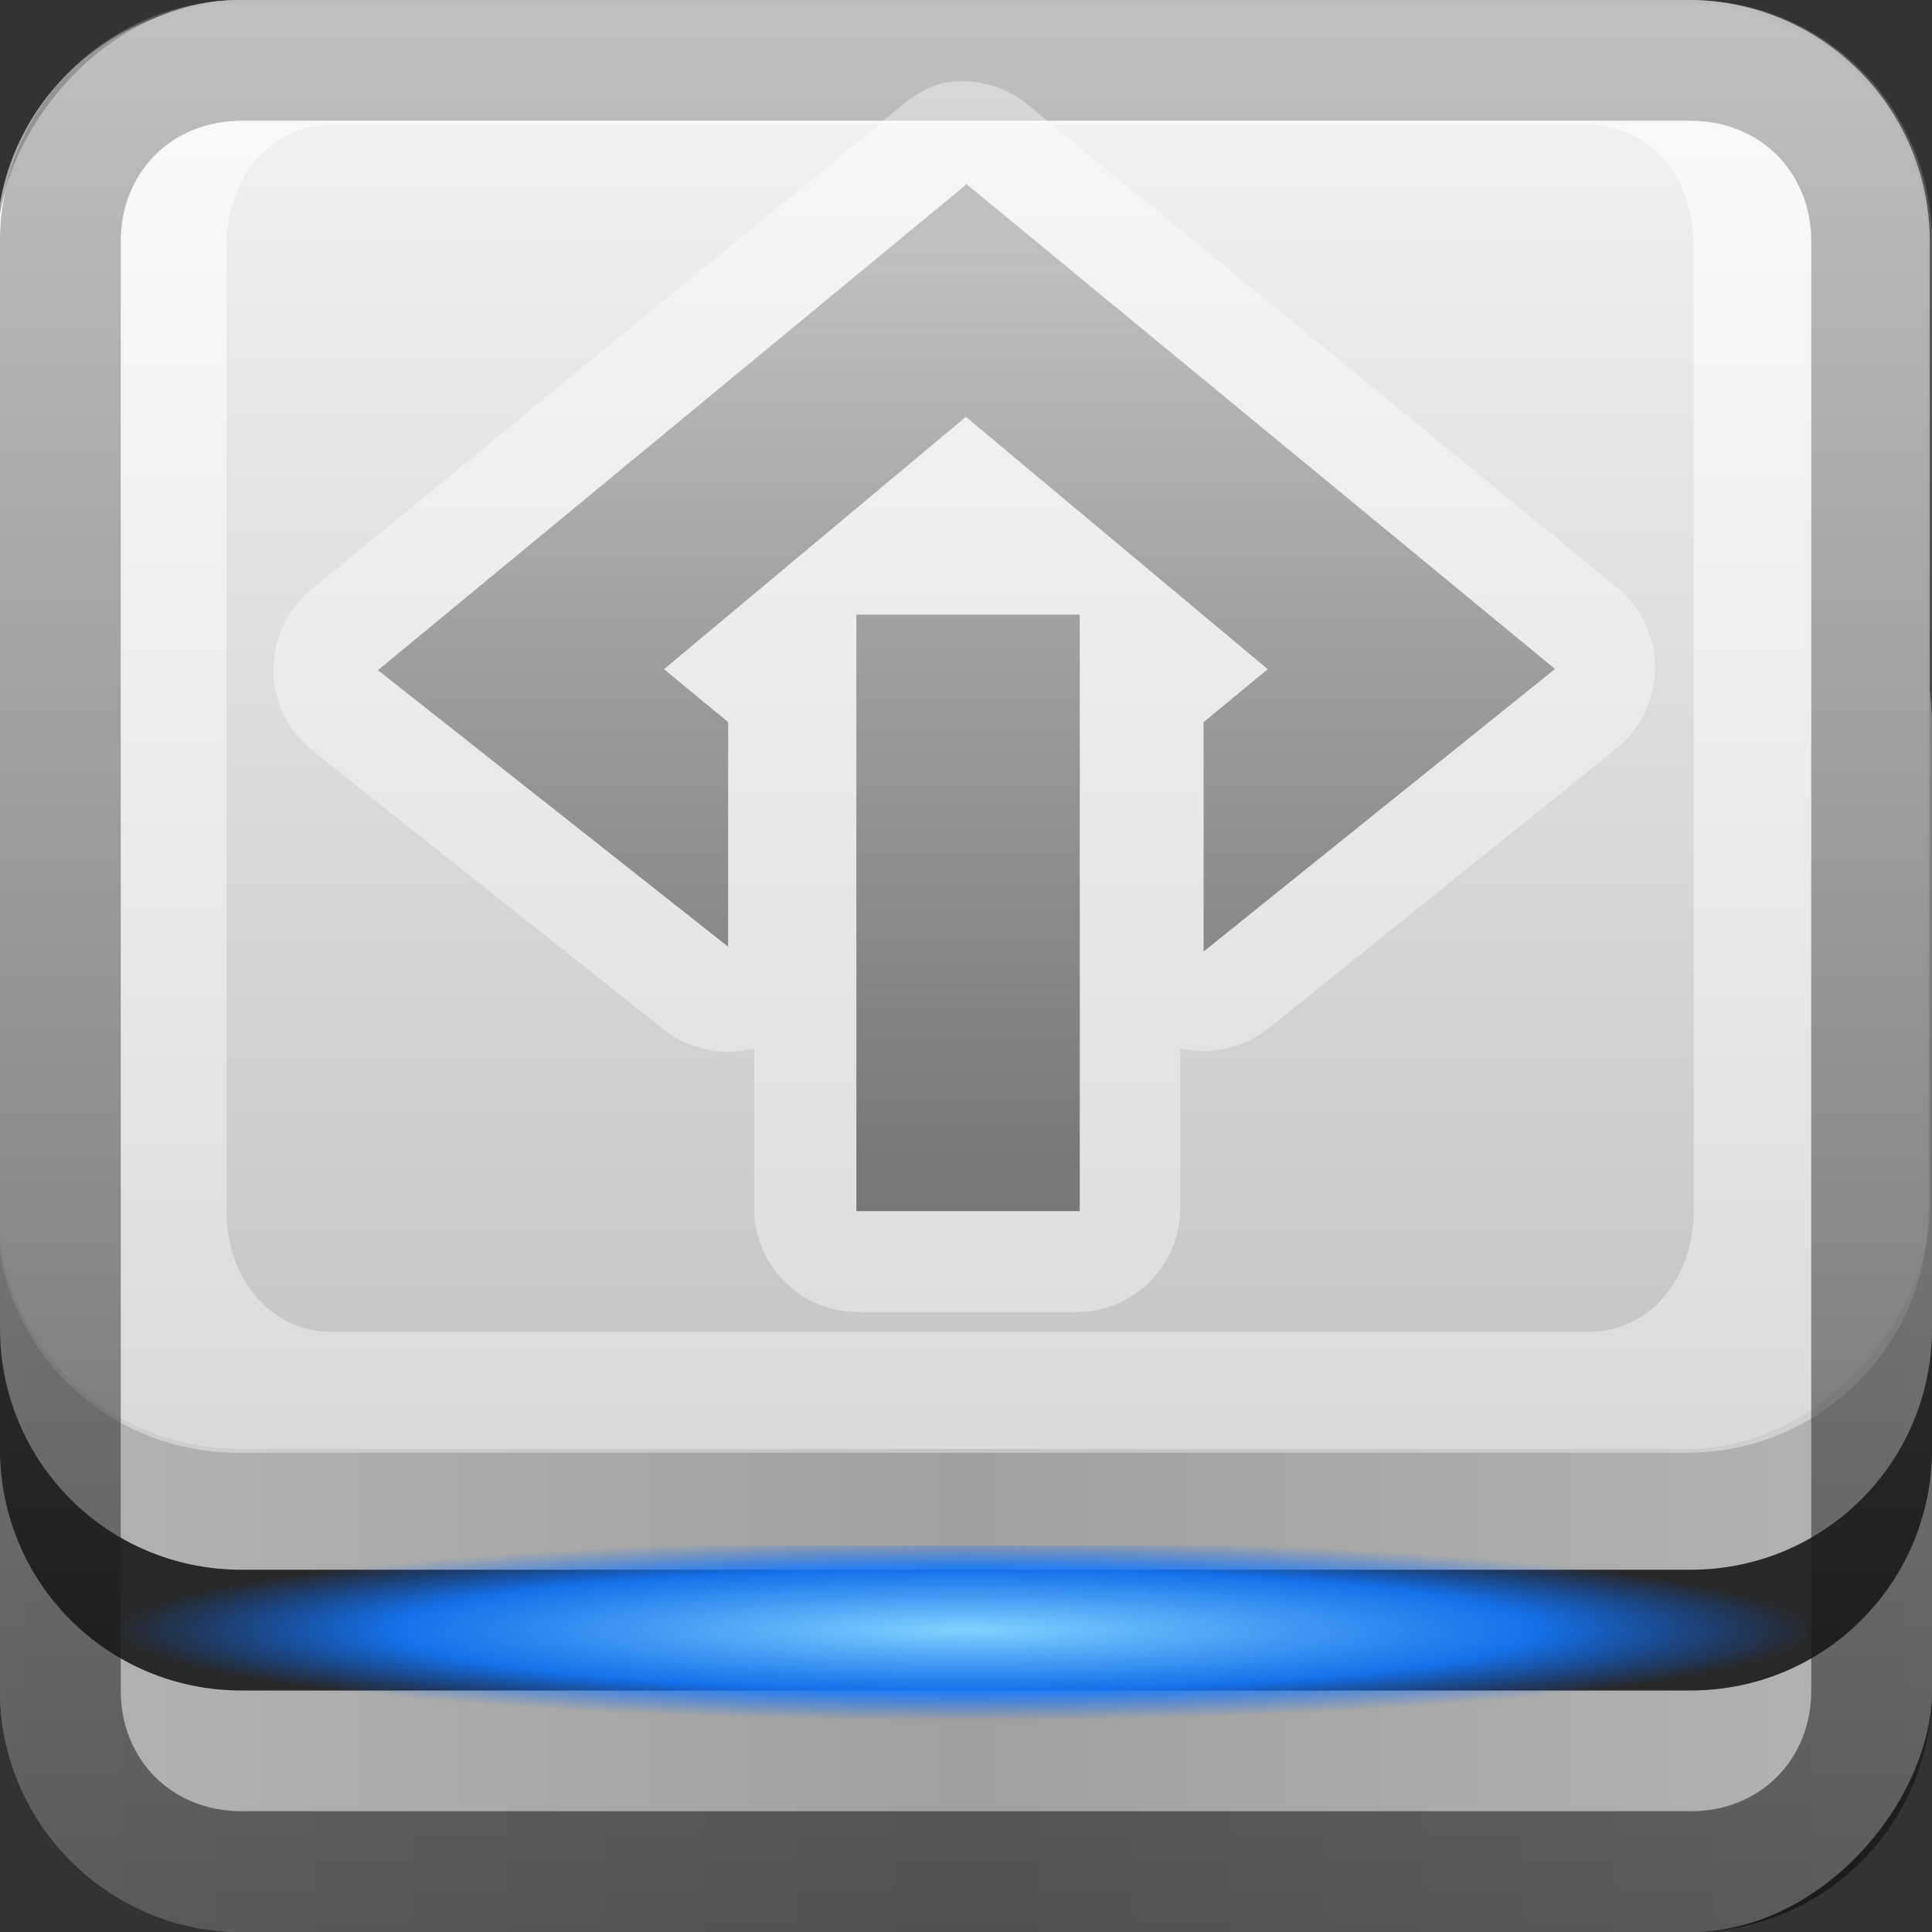 <?xml version="1.0" encoding="UTF-8"?>
<svg id="svg2" width="16" height="16" version="1.0" xmlns="http://www.w3.org/2000/svg" xmlns:cc="http://creativecommons.org/ns#" xmlns:dc="http://purl.org/dc/elements/1.1/" xmlns:rdf="http://www.w3.org/1999/02/22-rdf-syntax-ns#">
 <rect width="100%" height="100%" fill="#333333" stroke="none"/>
 <defs id="defs4">
  <radialGradient id="radialGradient4138" cx="48" cy="84" r="30" gradientTransform="matrix(.234 0 0 .025 -3.24 11.4)" gradientUnits="userSpaceOnUse">
   <stop id="stop3315" stop-color="#82d2ff" offset="0"/>
   <stop id="stop4186" stop-color="#1379ff" stop-opacity=".902" offset=".672"/>
   <stop id="stop3317" stop-color="#06f" stop-opacity="0" offset="1"/>
  </radialGradient>
  <linearGradient id="linearGradient3204" x1="1" x2="15" y1="9" y2="9" gradientTransform="translate(-16,-1)" gradientUnits="userSpaceOnUse">
   <stop id="stop3189" stop-color="#29669f" offset="0"/>
   <stop id="stop3191" stop-color="#88b6e0" offset="1"/>
  </linearGradient>
  <linearGradient id="linearGradient2707" x1="-3.06" x2="-3.06" y1="23.3" y2="11.3" gradientTransform="translate(10.1 -23.3)" gradientUnits="userSpaceOnUse">
   <stop id="stop4329" stop-color="#f5f5f5" offset="0"/>
   <stop id="stop4331" stop-color="#c3c3c3" offset="1"/>
  </linearGradient>
  <linearGradient id="linearGradient3537" x1="6.68" x2="6.68" y1="16" y2="-.004" gradientUnits="userSpaceOnUse">
   <stop id="stop3533" stop-color="#020202" offset="0"/>
   <stop id="stop3535" stop-color="#868686" offset="1"/>
  </linearGradient>
  <linearGradient id="linearGradient3836" x1="8" x2="8" y2="32" gradientUnits="userSpaceOnUse">
   <stop id="stop3832" stop-color="#fff" offset="0"/>
   <stop id="stop3834" stop-color="#fff" stop-opacity="0" offset="1"/>
  </linearGradient>
  <linearGradient id="linearGradient3844" x2="8" y1="-10" y2="-10" gradientUnits="userSpaceOnUse" spreadMethod="reflect">
   <stop id="stop3840" stop-color="#b4b4b4" offset="0"/>
   <stop id="stop3842" stop-color="#a0a0a0" offset="1"/>
  </linearGradient>
  <linearGradient id="linearGradient3252" x1="48" x2="48" y1="62" y2="21.6" gradientTransform="matrix(.187 0 0 .187 -.957 -1.94)" gradientUnits="userSpaceOnUse">
   <stop id="stop3769-4" stop-color="#4d4d4d" stop-opacity=".707" offset="0"/>
   <stop id="stop3771-1" stop-color="#4d4d4d" stop-opacity=".314" offset="1"/>
  </linearGradient>
 </defs>
 <g id="layer1">
  <rect id="rect3196" transform="rotate(-90)" x="-15" y="1" width="14" height="14" rx="2" ry="2" fill="url(#linearGradient3204)"/>
  <path id="rect2401" d="m3 1c-1.11 0-2 0.892-2 2v10c0 1.11 0.892 2 2 2h10c1.11 0 2-0.892 2-2v-10c0-1.11-0.892-2-2-2h-10zm0 1h10c0.576 0 1 0.424 1 1v10c0 0.576-0.424 1-1 1h-10c-0.576 0-1-0.424-1-1v-10c0-0.576 0.424-1 1-1z" fill="#2b6090"/>
  <path id="rect3183" d="m-25 7c-1.11 0-2 0.892-2 2v1c0-1.11 0.892-2 2-2h16c1.11 0 2 0.892 2 2v-1c0-1.11-0.892-2-2-2h-16z" fill="#fff" fill-rule="evenodd" opacity=".25"/>
  <rect id="rect4177" transform="scale(1,-1)" y="-16" width="16" height="12" rx="2" ry="2" fill="url(#linearGradient3844)" fill-rule="evenodd"/>
  <path id="rect3513" d="m0 11v1c0 1.11 0.892 2 2 2h12c1.11 0 2-0.892 2-2v-1c0 1.11-0.892 2-2 2h-12c-1.11 0-2-0.892-2-2z" fill="#282828" fill-rule="evenodd"/>
  <path id="path3518" d="m30 10v1c0 1.11 0.892 2 2 2h12c1.11 0 2-0.892 2-2v-1c0 1.11-0.892 2-2 2h-12c-1.11 0-2-0.892-2-2z" fill="#0f0f0f" fill-rule="evenodd"/>
 </g>
 <g id="layer2" fill-rule="evenodd">
  <rect id="rect3173" transform="scale(1,-1)" x="-.018" y="-12" width="16" height="12" rx="2" ry="2" fill="url(#linearGradient2707)"/>
  <path id="rect3539" d="m1.97 0.031c-1.11 0-2 0.892-2 2v8c0 1.11 0.892 2 2 2h12c1.11 0 2-0.892 2-2v-8c0-1.11-0.892-2-2-2zm0.781 1h10.4c0.498 0 0.875 0.428 0.875 1v8c0 0.572-0.377 1-0.875 1h-10.4c-0.498 0-0.875-0.428-0.875-1v-8c0-0.572 0.377-1 0.875-1z" fill="url(#linearGradient3836)" opacity=".6"/>
 </g>
 <g id="layer5">
  <path id="rect3524" d="m2 0c-1.11 0-2 0.892-2 2v12c0 1.11 0.892 2 2 2h12c1.11 0 2-0.892 2-2v-12c0-1.11-0.892-2-2-2h-12zm0 1h12c0.575 0 1 0.425 1 1v12c0 0.575-0.425 1-1 1h-12c-0.575 0-1-0.425-1-1v-12c0-0.575 0.425-1 1-1z" fill="url(#linearGradient3537)" opacity=".5"/>
 </g>
 <g id="layer4">
  <rect id="rect3311" x=".969" y="12.8" width="14" height="1.48" rx="1.28" ry="1.48" fill="url(#radialGradient4138)"/>
 </g>
 <g id="layer3" fill-rule="evenodd">
  <path id="path3936" d="m7.81 0.688a0.859 0.859 0 0 0-0.344 0.188l-4.88 4a0.859 0.859 0 0 0 0 1.34l2.91 2.31a0.859 0.859 0 0 0 0.75 0.156v1.34a0.859 0.859 0 0 0 0.844 0.844h1.84a0.859 0.859 0 0 0 0.844-0.844v-1.34a0.859 0.859 0 0 0 0.719-0.156l2.91-2.34a0.859 0.859 0 0 0 0-1.31l-4.88-4a0.859 0.859 0 0 0-0.719-0.188z" fill="#fff" opacity=".4"/>
  <path id="path3242" d="m8 1.53-4.87 4.02 2.9 2.29v-1.86l-0.531-0.438 2.5-2.09 2.5 2.09-0.531 0.438v1.9l2.91-2.34-4.88-4.02zm-0.908 3.56v4.94h1.85v-4.94h-1.85z" fill="url(#linearGradient3252)"/>
 </g>
</svg>
